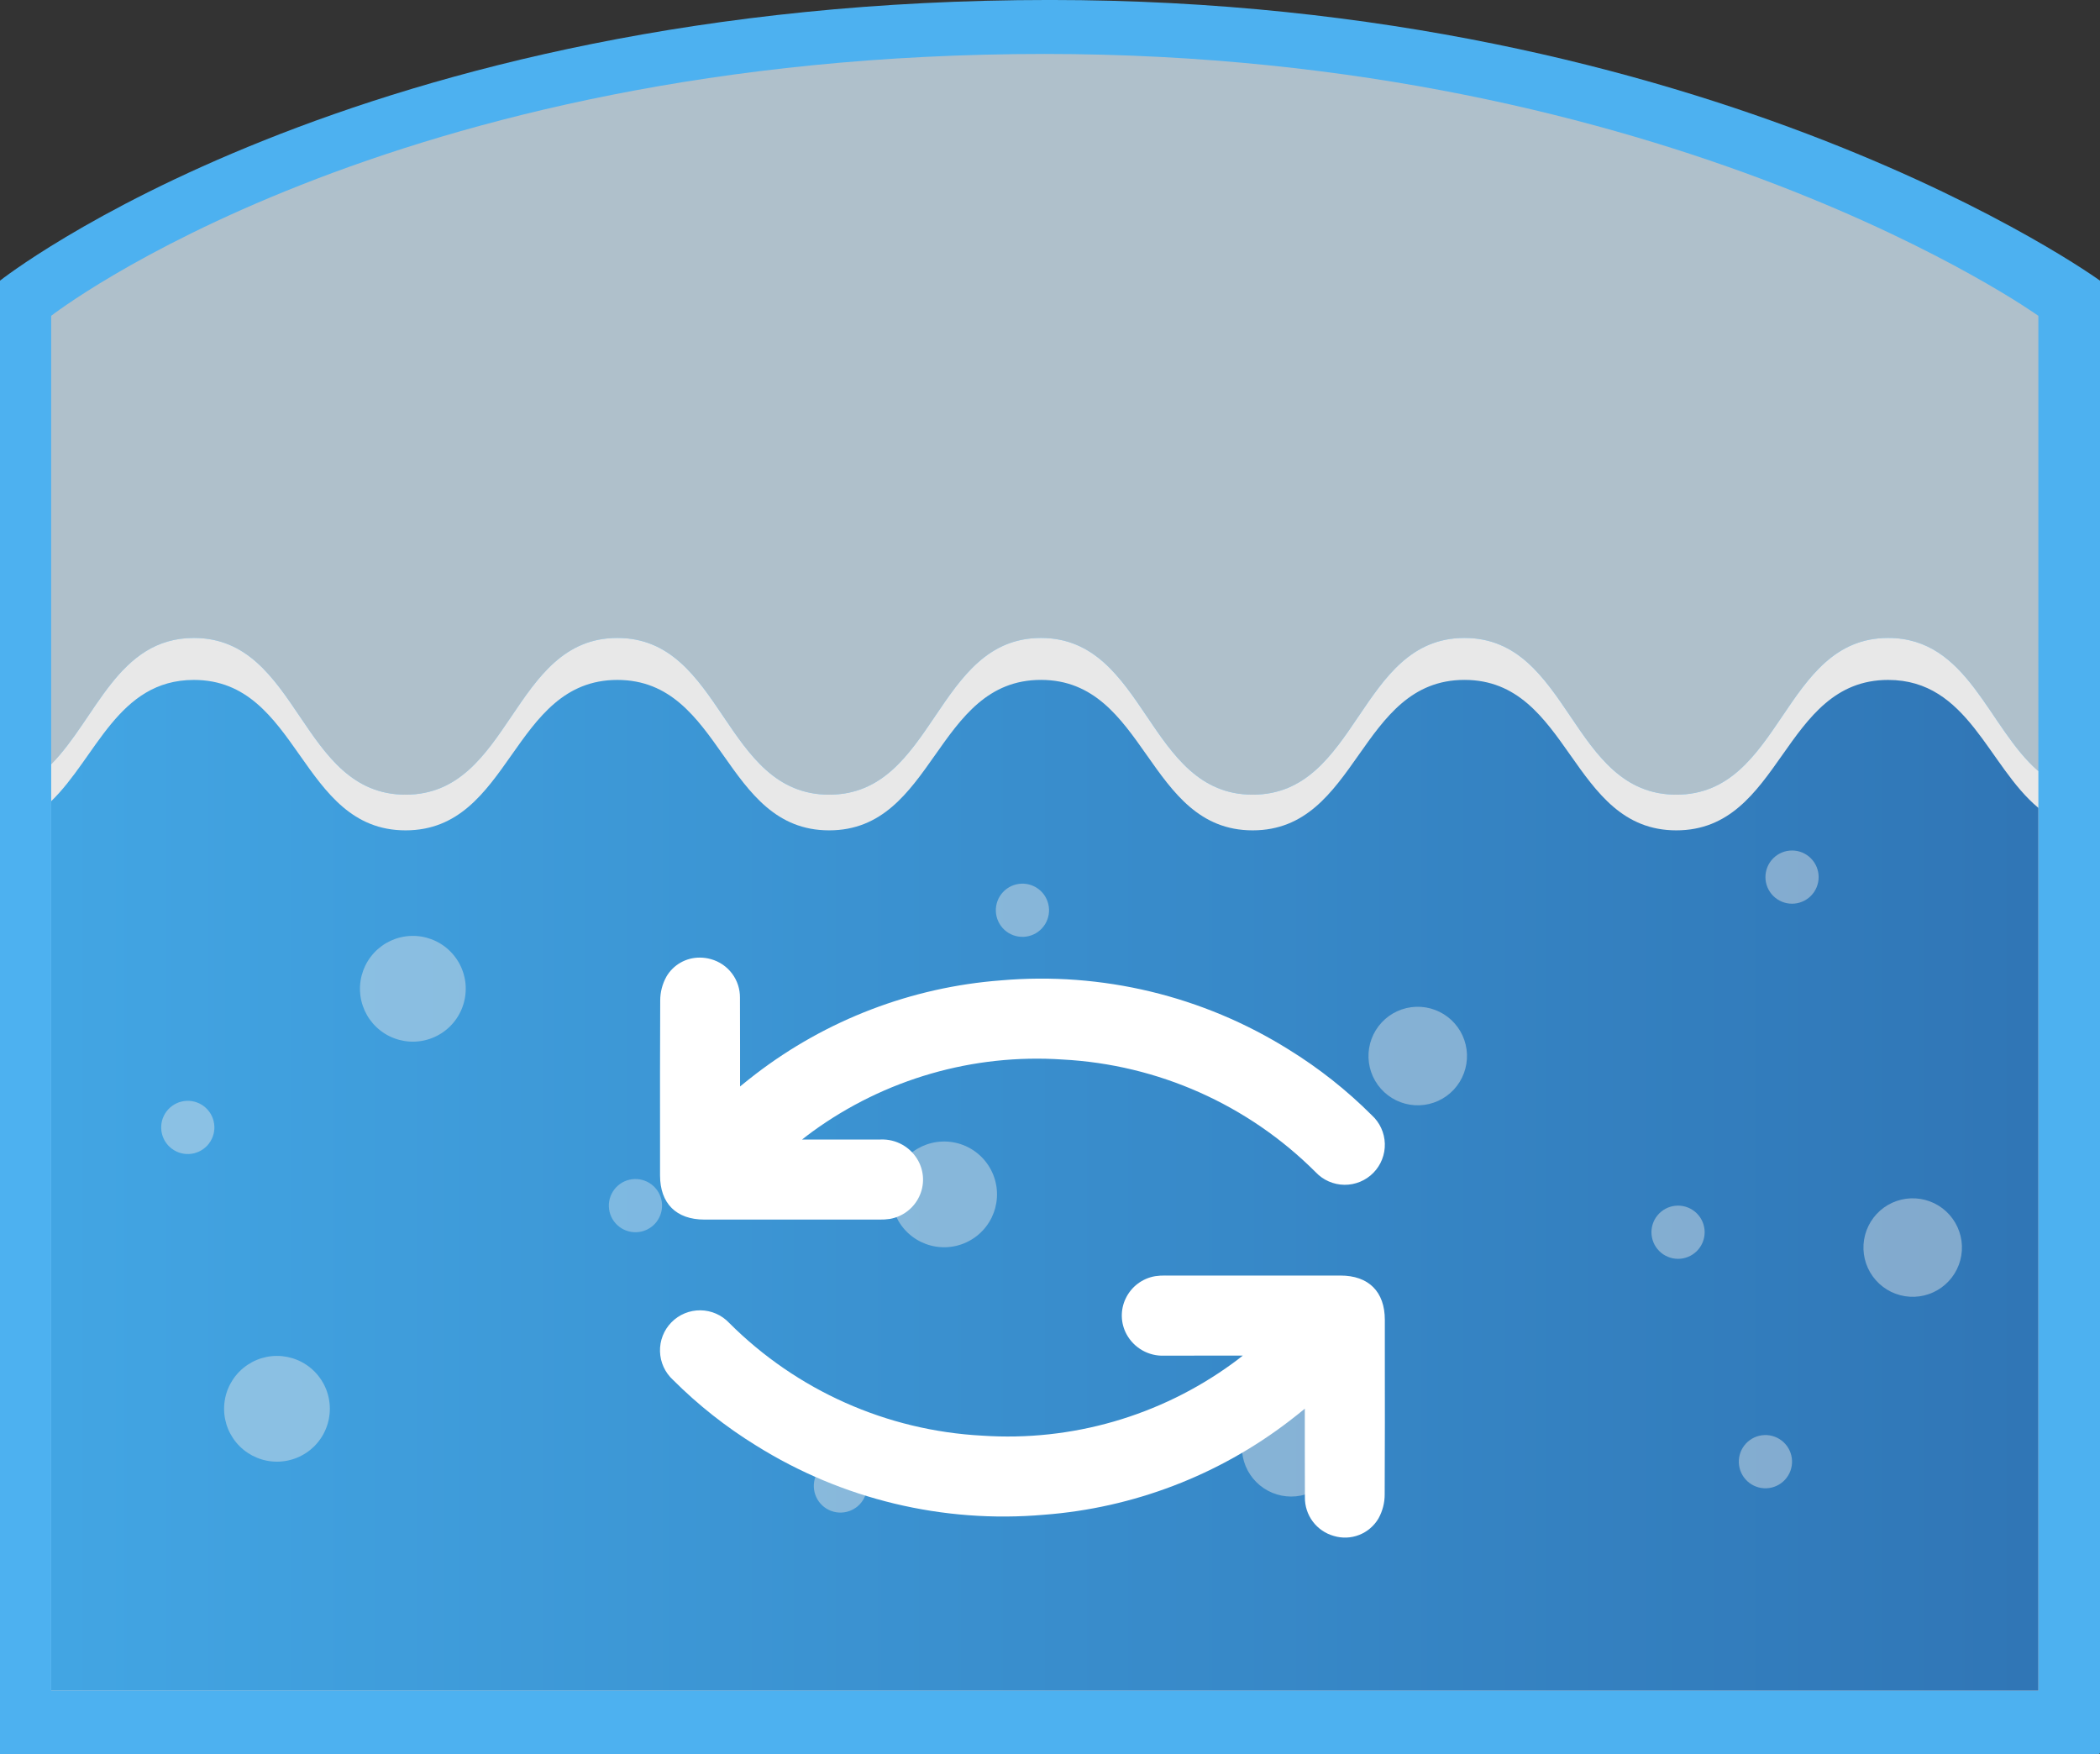 <svg id="Grupo_1008341" data-name="Grupo 1008341" xmlns="http://www.w3.org/2000/svg" xmlns:xlink="http://www.w3.org/1999/xlink" width="295" height="246.415" viewBox="0 0 295 246.415">
  <rect x="0" y="0" width="295" height="246.415" fill="#333333" stroke="none"/>
  <defs>
    <clipPath id="clip-path">
      <rect id="Rectángulo_348297" data-name="Rectángulo 348297" width="295" height="246.414" fill="none"/>
    </clipPath>
    <clipPath id="clip-path-2">
      <path id="Trazado_718017" data-name="Trazado 718017" d="M147.5,0C49.777,0,0,39.425,0,39.425V246.416H295V39.425S240.723,0,147.5,0Z" transform="translate(0 0.001)" fill="none"/>
    </clipPath>
    <clipPath id="clip-path-3">
      <path id="Trazado_718018" data-name="Trazado 718018" d="M1.8,38.679v62.994c6.354-6.4,9.363-17.746,20.047-17.746,14.869,0,14.869,22.016,29.742,22.016s14.873-22.016,29.75-22.016,14.873,22.016,29.746,22.016,14.877-22.016,29.754-22.016,14.873,22.016,29.742,22.016,14.877-22.016,29.754-22.016,14.877,22.016,29.758,22.016,14.877-22.016,29.758-22.016c11.252,0,14,12.58,21.1,18.718V38.679S229.587,1.894,141.372,1.894C48.9,1.894,1.8,38.679,1.8,38.679" transform="translate(-1.796 -1.894)" fill="none"/>
    </clipPath>
    <linearGradient id="linear-gradient" x1="-0.85" y1="1.165" x2="-0.814" y2="1.165" gradientUnits="objectBoundingBox">
      <stop offset="0" stop-color="#e0eafb"/>
      <stop offset="1" stop-color="#afc0cb"/>
    </linearGradient>
    <clipPath id="clip-path-4">
      <path id="Trazado_718019" data-name="Trazado 718019" d="M230.091,44.411c-14.881,0-14.881-22.016-29.758-22.016s-14.877,22.016-29.754,22.016-14.869-22.016-29.742-22.016-14.877,22.016-29.754,22.016S96.209,22.395,81.335,22.395,66.458,44.411,51.585,44.411,36.712,22.395,21.843,22.395C11.159,22.395,8.15,33.743,1.8,40.141V170.274H280.953V41.113c-7.1-6.138-9.851-18.718-21.1-18.718-14.881,0-14.881,22.016-29.758,22.016" transform="translate(-1.796 -22.395)" fill="none"/>
    </clipPath>
    <clipPath id="clip-path-5">
      <path id="Trazado_718020" data-name="Trazado 718020" d="M230.091,45c-14.881,0-14.881-21.135-29.758-21.135S185.456,45,170.578,45s-14.869-21.135-29.742-21.135S125.959,45,111.082,45,96.209,23.869,81.335,23.869,66.458,45,51.585,45,36.712,23.869,21.843,23.869c-10.684,0-13.693,10.9-20.047,17.042V165.85H280.953V41.843c-7.1-5.894-9.851-17.974-21.1-17.974C244.968,23.869,244.968,45,230.091,45" transform="translate(-1.796 -23.869)" fill="none"/>
    </clipPath>
    <linearGradient id="linear-gradient-2" x1="0.5" x2="0.5" y2="1" gradientUnits="objectBoundingBox">
      <stop offset="0" stop-color="#42a5e3"/>
      <stop offset="1" stop-color="#3076b6"/>
    </linearGradient>
    <clipPath id="clip-path-6">
      <rect id="Rectángulo_348294" data-name="Rectángulo 348294" width="295.002" height="246.413" fill="none"/>
    </clipPath>
    <clipPath id="clip-path-7">
      <rect id="Rectángulo_348265" data-name="Rectángulo 348265" width="14.858" height="14.858" fill="#e8e8e8"/>
    </clipPath>
    <clipPath id="clip-path-8">
      <path id="Trazado_718021" data-name="Trazado 718021" d="M22.724,55.03A7.429,7.429,0,1,1,15.294,47.6a7.428,7.428,0,0,1,7.431,7.431" transform="translate(-7.867 -47.599)" fill="#e8e8e8"/>
    </clipPath>
    <clipPath id="clip-path-10">
      <path id="Trazado_718022" data-name="Trazado 718022" d="M27.491,40.014A7.429,7.429,0,1,1,19.8,32.86a7.428,7.428,0,0,1,7.695,7.154" transform="translate(-12.637 -32.855)" fill="#e8e8e8"/>
    </clipPath>
    <clipPath id="clip-path-12">
      <path id="Trazado_718023" data-name="Trazado 718023" d="M46.14,47.232a7.427,7.427,0,1,1-7.695-7.154,7.425,7.425,0,0,1,7.695,7.154" transform="translate(-31.29 -40.073)" fill="#e8e8e8"/>
    </clipPath>
    <clipPath id="clip-path-13">
      <rect id="Rectángulo_348271" data-name="Rectángulo 348271" width="13.841" height="13.841" fill="#e8e8e8"/>
    </clipPath>
    <clipPath id="clip-path-14">
      <path id="Trazado_718024" data-name="Trazado 718024" d="M57.44,56a6.92,6.92,0,1,1-6.918-6.922A6.918,6.918,0,0,1,57.44,56" transform="translate(-43.599 -49.078)" fill="#e8e8e8"/>
    </clipPath>
    <clipPath id="clip-path-15">
      <rect id="Rectángulo_348273" data-name="Rectángulo 348273" width="13.842" height="13.842" fill="#e8e8e8"/>
    </clipPath>
    <clipPath id="clip-path-16">
      <path id="Trazado_718025" data-name="Trazado 718025" d="M61.88,42.014a6.921,6.921,0,1,1-7.166-6.666,6.921,6.921,0,0,1,7.166,6.666" transform="translate(-48.043 -35.343)" fill="#e8e8e8"/>
    </clipPath>
    <clipPath id="clip-path-17">
      <rect id="Rectángulo_348275" data-name="Rectángulo 348275" width="13.841" height="13.842" fill="#e8e8e8"/>
    </clipPath>
    <clipPath id="clip-path-18">
      <path id="Trazado_718026" data-name="Trazado 718026" d="M79.253,48.738a6.919,6.919,0,1,1-7.166-6.666,6.921,6.921,0,0,1,7.166,6.666" transform="translate(-65.42 -42.067)" fill="#e8e8e8"/>
    </clipPath>
    <clipPath id="clip-path-19">
      <rect id="Rectángulo_348277" data-name="Rectángulo 348277" width="7.476" height="7.477" fill="#e8e8e8"/>
    </clipPath>
    <clipPath id="clip-path-20">
      <path id="Trazado_718027" data-name="Trazado 718027" d="M69.454,33.594a3.737,3.737,0,1,1-3.737-3.737,3.736,3.736,0,0,1,3.737,3.737" transform="translate(-61.979 -29.857)" fill="#e8e8e8"/>
    </clipPath>
    <clipPath id="clip-path-21">
      <rect id="Rectángulo_348279" data-name="Rectángulo 348279" width="7.477" height="7.477" fill="#e8e8e8"/>
    </clipPath>
    <clipPath id="clip-path-22">
      <path id="Trazado_718028" data-name="Trazado 718028" d="M65.452,46.061a3.737,3.737,0,1,1-3.737-3.737,3.736,3.736,0,0,1,3.737,3.737" transform="translate(-57.977 -42.324)" fill="#e8e8e8"/>
    </clipPath>
    <clipPath id="clip-path-23">
      <rect id="Rectángulo_348281" data-name="Rectángulo 348281" width="7.476" height="7.476" fill="#e8e8e8"/>
    </clipPath>
    <clipPath id="clip-path-24">
      <path id="Trazado_718029" data-name="Trazado 718029" d="M13.132,42.248a3.738,3.738,0,1,1-3.873-3.6,3.736,3.736,0,0,1,3.873,3.6" transform="translate(-5.658 -38.644)" fill="#e8e8e8"/>
    </clipPath>
    <clipPath id="clip-path-26">
      <path id="Trazado_718030" data-name="Trazado 718030" d="M68.521,53.981a3.74,3.74,0,1,1-3.873-3.6,3.742,3.742,0,0,1,3.873,3.6" transform="translate(-61.044 -50.377)" fill="#e8e8e8"/>
    </clipPath>
    <clipPath id="clip-path-28">
      <path id="Trazado_718031" data-name="Trazado 718031" d="M36.047,54.831a3.74,3.74,0,1,1-3.873-3.6,3.742,3.742,0,0,1,3.873,3.6" transform="translate(-28.57 -51.231)" fill="#e8e8e8"/>
    </clipPath>
    <clipPath id="clip-path-29">
      <rect id="Rectángulo_348287" data-name="Rectángulo 348287" width="7.477" height="7.476" fill="#e8e8e8"/>
    </clipPath>
    <clipPath id="clip-path-30">
      <path id="Trazado_718032" data-name="Trazado 718032" d="M42.434,34.621a3.738,3.738,0,1,1-3.869-3.6,3.738,3.738,0,0,1,3.869,3.6" transform="translate(-34.96 -31.021)" fill="#e8e8e8"/>
    </clipPath>
    <clipPath id="clip-path-31">
      <rect id="Rectángulo_348289" data-name="Rectángulo 348289" width="7.476" height="7.476" fill="#f6f6f6"/>
    </clipPath>
    <clipPath id="clip-path-32">
      <path id="Trazado_718033" data-name="Trazado 718033" d="M28.848,44.993a3.738,3.738,0,1,1-3.869-3.6,3.741,3.741,0,0,1,3.869,3.6" transform="translate(-21.374 -41.389)" fill="#f6f6f6"/>
    </clipPath>
    <clipPath id="clip-path-33">
      <path id="Trazado_718034" data-name="Trazado 718034" d="M24.07,36.29a6.912,6.912,0,0,0-.872,3.381q-.042,10.132-.024,20.267l0,4.265c0,3.949,2.277,6.214,6.23,6.214l24.592,0h.024a8.7,8.7,0,0,0,1.412-.088,5.638,5.638,0,0,0,4.137-3.121,5.52,5.52,0,0,0-.128-5.054A5.747,5.747,0,0,0,54.16,59.17h-.028q-4.634.012-9.271.008l-1.745,0c.476-.376.956-.744,1.444-1.1A53.61,53.61,0,0,1,79.725,47.934a54.3,54.3,0,0,1,35.552,15.829,5.621,5.621,0,1,0,7.875-8.011A64.139,64.139,0,0,0,111.5,46.541a65.533,65.533,0,0,0-40.462-9.723A64.68,64.68,0,0,0,36.574,50c-.728.56-1.448,1.136-2.161,1.721V45.877c0-2.2,0-4.41-.012-6.614a5.56,5.56,0,0,0-4.069-5.426,5.723,5.723,0,0,0-1.565-.22,5.392,5.392,0,0,0-4.7,2.673" transform="translate(-23.172 -33.617)" fill="#fff"/>
    </clipPath>
    <clipPath id="clip-path-34">
      <path id="Trazado_718035" data-name="Trazado 718035" d="M94.141,44.778a8.749,8.749,0,0,0-1.416.092,5.624,5.624,0,0,0-4.133,3.117,5.516,5.516,0,0,0,.124,5.058A5.76,5.76,0,0,0,94,56.034h.028q4.634-.018,9.267-.012l1.745,0q-.714.57-1.445,1.1A53.6,53.6,0,0,1,68.436,67.27,54.3,54.3,0,0,1,32.887,51.436a5.624,5.624,0,1,0-7.879,8.015,63.966,63.966,0,0,0,11.656,9.207,65.521,65.521,0,0,0,40.458,9.723A64.623,64.623,0,0,0,111.587,65.2c.732-.56,1.452-1.136,2.161-1.717v5.842c0,2.2,0,4.406.012,6.61a5.559,5.559,0,0,0,4.073,5.426,5.45,5.45,0,0,0,6.258-2.453,6.9,6.9,0,0,0,.876-3.381q.042-10.132.02-20.267l0-4.265c0-3.949-2.277-6.214-6.23-6.214l-24.592,0Z" transform="translate(-23.172 -44.778)" fill="#fff"/>
    </clipPath>
  </defs>
  <g id="Grupo_1008340" data-name="Grupo 1008340" clip-path="url(#clip-path)">
    <g id="Grupo_1008255" data-name="Grupo 1008255" transform="translate(0 -0.004)">
      <g id="Grupo_1008254" data-name="Grupo 1008254" clip-path="url(#clip-path-2)">
        <rect id="Rectángulo_348260" data-name="Rectángulo 348260" width="370.124" height="382.673" transform="matrix(0.566, -0.824, 0.824, 0.566, -114.988, 167.46)" fill="#4db1f0"/>
      </g>
    </g>
    <g id="Grupo_1008257" data-name="Grupo 1008257" transform="translate(7.186 7.579)">
      <g id="Grupo_1008256" data-name="Grupo 1008256" clip-path="url(#clip-path-3)">
        <rect id="Rectángulo_348261" data-name="Rectángulo 348261" width="108.685" height="280.852" transform="translate(-1.734 104.02) rotate(-89.045)" fill="url(#linear-gradient)"/>
      </g>
    </g>
    <g id="Grupo_1008259" data-name="Grupo 1008259" transform="translate(7.186 89.611)">
      <g id="Grupo_1008258" data-name="Grupo 1008258" clip-path="url(#clip-path-4)">
        <path id="Trazado_718037" data-name="Trazado 718037" d="M0,0H279.157V147.879H0Z" transform="translate(0 0.001)" fill="#e8e8e8"/>
      </g>
    </g>
    <g id="Grupo_1008261" data-name="Grupo 1008261" transform="translate(7.186 95.509)">
      <g id="Grupo_1008260" data-name="Grupo 1008260" clip-path="url(#clip-path-5)">
        <path id="Trazado_718036" data-name="Trazado 718036" d="M0,0H145.307V280.834H0Z" transform="translate(-1.697 141.962) rotate(-89.315)" fill="url(#linear-gradient-2)"/>
      </g>
    </g>
    <g id="Grupo_1008335" data-name="Grupo 1008335" transform="translate(0 0.001)">
      <g id="Grupo_1008334" data-name="Grupo 1008334" clip-path="url(#clip-path-6)">
        <g id="Grupo_1008266" data-name="Grupo 1008266" transform="translate(31.477 190.462)" opacity="0.445" style="mix-blend-mode: screen;isolation: isolate">
          <g id="Grupo_1008265" data-name="Grupo 1008265">
            <g id="Grupo_1008264" data-name="Grupo 1008264" clip-path="url(#clip-path-7)">
              <g id="Grupo_1008263" data-name="Grupo 1008263" transform="translate(0.002 -0.001)">
                <g id="Grupo_1008262" data-name="Grupo 1008262" clip-path="url(#clip-path-8)">
                  <rect id="Rectángulo_348264" data-name="Rectángulo 348264" width="20.271" height="20.271" transform="translate(-6.4 11.201) rotate(-60.255)" fill="#e8e8e8"/>
                </g>
              </g>
            </g>
          </g>
        </g>
        <g id="Grupo_1008271" data-name="Grupo 1008271" transform="translate(50.565 131.465)" opacity="0.445" style="mix-blend-mode: screen;isolation: isolate">
          <g id="Grupo_1008270" data-name="Grupo 1008270">
            <g id="Grupo_1008269" data-name="Grupo 1008269" clip-path="url(#clip-path-7)">
              <g id="Grupo_1008268" data-name="Grupo 1008268" transform="translate(0 -0.002)">
                <g id="Grupo_1008267" data-name="Grupo 1008267" clip-path="url(#clip-path-10)">
                  <rect id="Rectángulo_348266" data-name="Rectángulo 348266" width="20.445" height="20.445" transform="translate(-6.37 11.74) rotate(-62.341)" fill="#e8e8e8"/>
                </g>
              </g>
            </g>
          </g>
        </g>
        <g id="Grupo_1008276" data-name="Grupo 1008276" transform="translate(125.201 160.347)" opacity="0.445" style="mix-blend-mode: screen;isolation: isolate">
          <g id="Grupo_1008275" data-name="Grupo 1008275">
            <g id="Grupo_1008274" data-name="Grupo 1008274" clip-path="url(#clip-path-7)">
              <g id="Grupo_1008273" data-name="Grupo 1008273" transform="translate(0.001 -0.001)">
                <g id="Grupo_1008272" data-name="Grupo 1008272" clip-path="url(#clip-path-12)">
                  <rect id="Rectángulo_348268" data-name="Rectángulo 348268" width="20.447" height="20.449" transform="matrix(0.464, -0.886, 0.886, 0.464, -6.374, 11.74)" fill="#e8e8e8"/>
                </g>
              </g>
            </g>
          </g>
        </g>
        <g id="Grupo_1008281" data-name="Grupo 1008281" transform="translate(174.457 196.381)" opacity="0.445" style="mix-blend-mode: screen;isolation: isolate">
          <g id="Grupo_1008280" data-name="Grupo 1008280">
            <g id="Grupo_1008279" data-name="Grupo 1008279" clip-path="url(#clip-path-13)">
              <g id="Grupo_1008278" data-name="Grupo 1008278" transform="translate(-0.001 -0.002)">
                <g id="Grupo_1008277" data-name="Grupo 1008277" clip-path="url(#clip-path-14)">
                  <rect id="Rectángulo_348270" data-name="Rectángulo 348270" width="18.884" height="18.884" transform="matrix(0.496, -0.868, 0.868, 0.496, -5.962, 10.435)" fill="#e8e8e8"/>
                </g>
              </g>
            </g>
          </g>
        </g>
        <g id="Grupo_1008286" data-name="Grupo 1008286" transform="translate(192.239 141.42)" opacity="0.445" style="mix-blend-mode: screen;isolation: isolate">
          <g id="Grupo_1008285" data-name="Grupo 1008285">
            <g id="Grupo_1008284" data-name="Grupo 1008284" clip-path="url(#clip-path-15)">
              <g id="Grupo_1008283" data-name="Grupo 1008283" transform="translate(-0.001 -0.001)">
                <g id="Grupo_1008282" data-name="Grupo 1008282" clip-path="url(#clip-path-16)">
                  <rect id="Rectángulo_348272" data-name="Rectángulo 348272" width="19.05" height="19.048" transform="translate(-5.934 10.938) rotate(-62.341)" fill="#e8e8e8"/>
                </g>
              </g>
            </g>
          </g>
        </g>
        <g id="Grupo_1008291" data-name="Grupo 1008291" transform="translate(261.768 168.326)" opacity="0.445" style="mix-blend-mode: screen;isolation: isolate">
          <g id="Grupo_1008290" data-name="Grupo 1008290">
            <g id="Grupo_1008289" data-name="Grupo 1008289" clip-path="url(#clip-path-17)">
              <g id="Grupo_1008288" data-name="Grupo 1008288" transform="translate(0.002 -0.002)">
                <g id="Grupo_1008287" data-name="Grupo 1008287" clip-path="url(#clip-path-18)">
                  <rect id="Rectángulo_348274" data-name="Rectángulo 348274" width="19.05" height="19.048" transform="translate(-5.938 10.938) rotate(-62.341)" fill="#e8e8e8"/>
                </g>
              </g>
            </g>
          </g>
        </g>
        <g id="Grupo_1008296" data-name="Grupo 1008296" transform="translate(248.001 119.468)" opacity="0.445" style="mix-blend-mode: screen;isolation: isolate">
          <g id="Grupo_1008295" data-name="Grupo 1008295">
            <g id="Grupo_1008294" data-name="Grupo 1008294" clip-path="url(#clip-path-19)">
              <g id="Grupo_1008293" data-name="Grupo 1008293" transform="translate(0 0)">
                <g id="Grupo_1008292" data-name="Grupo 1008292" clip-path="url(#clip-path-20)">
                  <rect id="Rectángulo_348276" data-name="Rectángulo 348276" width="10.198" height="10.198" transform="matrix(0.496, -0.868, 0.868, 0.496, -3.22, 5.636)" fill="#e8e8e8"/>
                </g>
              </g>
            </g>
          </g>
        </g>
        <g id="Grupo_1008301" data-name="Grupo 1008301" transform="translate(231.987 169.354)" opacity="0.445" style="mix-blend-mode: screen;isolation: isolate">
          <g id="Grupo_1008300" data-name="Grupo 1008300">
            <g id="Grupo_1008299" data-name="Grupo 1008299" clip-path="url(#clip-path-21)">
              <g id="Grupo_1008298" data-name="Grupo 1008298" transform="translate(0.001 -0.001)">
                <g id="Grupo_1008297" data-name="Grupo 1008297" clip-path="url(#clip-path-22)">
                  <rect id="Rectángulo_348278" data-name="Rectángulo 348278" width="10.198" height="10.198" transform="translate(-3.22 5.636) rotate(-60.255)" fill="#e8e8e8"/>
                </g>
              </g>
            </g>
          </g>
        </g>
        <g id="Grupo_1008306" data-name="Grupo 1008306" transform="translate(22.639 154.632)" opacity="0.445" style="mix-blend-mode: screen;isolation: isolate">
          <g id="Grupo_1008305" data-name="Grupo 1008305">
            <g id="Grupo_1008304" data-name="Grupo 1008304" clip-path="url(#clip-path-23)">
              <g id="Grupo_1008303" data-name="Grupo 1008303" transform="translate(0.002 -0.003)">
                <g id="Grupo_1008302" data-name="Grupo 1008302" clip-path="url(#clip-path-24)">
                  <rect id="Rectángulo_348280" data-name="Rectángulo 348280" width="10.288" height="10.286" transform="translate(-3.208 5.908) rotate(-62.341)" fill="#e8e8e8"/>
                </g>
              </g>
            </g>
          </g>
        </g>
        <g id="Grupo_1008311" data-name="Grupo 1008311" transform="translate(244.263 201.581)" opacity="0.445" style="mix-blend-mode: screen;isolation: isolate">
          <g id="Grupo_1008310" data-name="Grupo 1008310">
            <g id="Grupo_1008309" data-name="Grupo 1008309" clip-path="url(#clip-path-23)">
              <g id="Grupo_1008308" data-name="Grupo 1008308" transform="translate(-0.001 -0.003)">
                <g id="Grupo_1008307" data-name="Grupo 1008307" clip-path="url(#clip-path-26)">
                  <rect id="Rectángulo_348282" data-name="Rectángulo 348282" width="10.285" height="10.285" transform="translate(-3.202 5.908) rotate(-62.341)" fill="#e8e8e8"/>
                </g>
              </g>
            </g>
          </g>
        </g>
        <g id="Grupo_1008316" data-name="Grupo 1008316" transform="translate(114.323 204.994)" opacity="0.445" style="mix-blend-mode: screen;isolation: isolate">
          <g id="Grupo_1008315" data-name="Grupo 1008315">
            <g id="Grupo_1008314" data-name="Grupo 1008314" clip-path="url(#clip-path-19)">
              <g id="Grupo_1008313" data-name="Grupo 1008313" transform="translate(-0.002 0.001)">
                <g id="Grupo_1008312" data-name="Grupo 1008312" clip-path="url(#clip-path-28)">
                  <rect id="Rectángulo_348284" data-name="Rectángulo 348284" width="10.285" height="10.285" transform="matrix(0.464, -0.886, 0.886, 0.464, -3.202, 5.905)" fill="#e8e8e8"/>
                </g>
              </g>
            </g>
          </g>
        </g>
        <g id="Grupo_1008321" data-name="Grupo 1008321" transform="translate(139.89 124.127)" opacity="0.445" style="mix-blend-mode: screen;isolation: isolate">
          <g id="Grupo_1008320" data-name="Grupo 1008320">
            <g id="Grupo_1008319" data-name="Grupo 1008319" clip-path="url(#clip-path-29)">
              <g id="Grupo_1008318" data-name="Grupo 1008318" transform="translate(0 0)">
                <g id="Grupo_1008317" data-name="Grupo 1008317" clip-path="url(#clip-path-30)">
                  <rect id="Rectángulo_348286" data-name="Rectángulo 348286" width="10.29" height="10.29" transform="matrix(0.464, -0.886, 0.886, 0.464, -3.208, 5.908)" fill="#e8e8e8"/>
                </g>
              </g>
            </g>
          </g>
        </g>
        <g id="Grupo_1008326" data-name="Grupo 1008326" transform="translate(85.528 165.616)" opacity="0.348" style="mix-blend-mode: screen;isolation: isolate">
          <g id="Grupo_1008325" data-name="Grupo 1008325">
            <g id="Grupo_1008324" data-name="Grupo 1008324" clip-path="url(#clip-path-31)">
              <g id="Grupo_1008323" data-name="Grupo 1008323" transform="translate(-0.001 -0.002)">
                <g id="Grupo_1008322" data-name="Grupo 1008322" clip-path="url(#clip-path-32)">
                  <rect id="Rectángulo_348288" data-name="Rectángulo 348288" width="10.286" height="10.288" transform="translate(-3.206 5.908) rotate(-62.341)" fill="#f6f6f6"/>
                </g>
              </g>
            </g>
          </g>
        </g>
        <g id="Grupo_1008342" data-name="Grupo 1008342" transform="translate(92.718 134.513)">
          <g id="Grupo_1008336" data-name="Grupo 1008336" clip-path="url(#clip-path-33)">
            <rect id="Rectángulo_348295" data-name="Rectángulo 348295" width="104.066" height="41.598" transform="matrix(0.999, -0.047, 0.047, 0.999, -1.737, 0.083)" fill="#fff"/>
          </g>
        </g>
        <g id="Grupo_1008343" data-name="Grupo 1008343" transform="translate(92.72 179.173)">
          <g id="Grupo_1008338" data-name="Grupo 1008338" clip-path="url(#clip-path-34)">
            <rect id="Rectángulo_348296" data-name="Rectángulo 348296" width="104.089" height="42.074" transform="matrix(0.999, -0.047, 0.047, 0.999, -2.378, 0.084)" fill="#fff"/>
          </g>
        </g>
      </g>
    </g>
  </g>
</svg>
